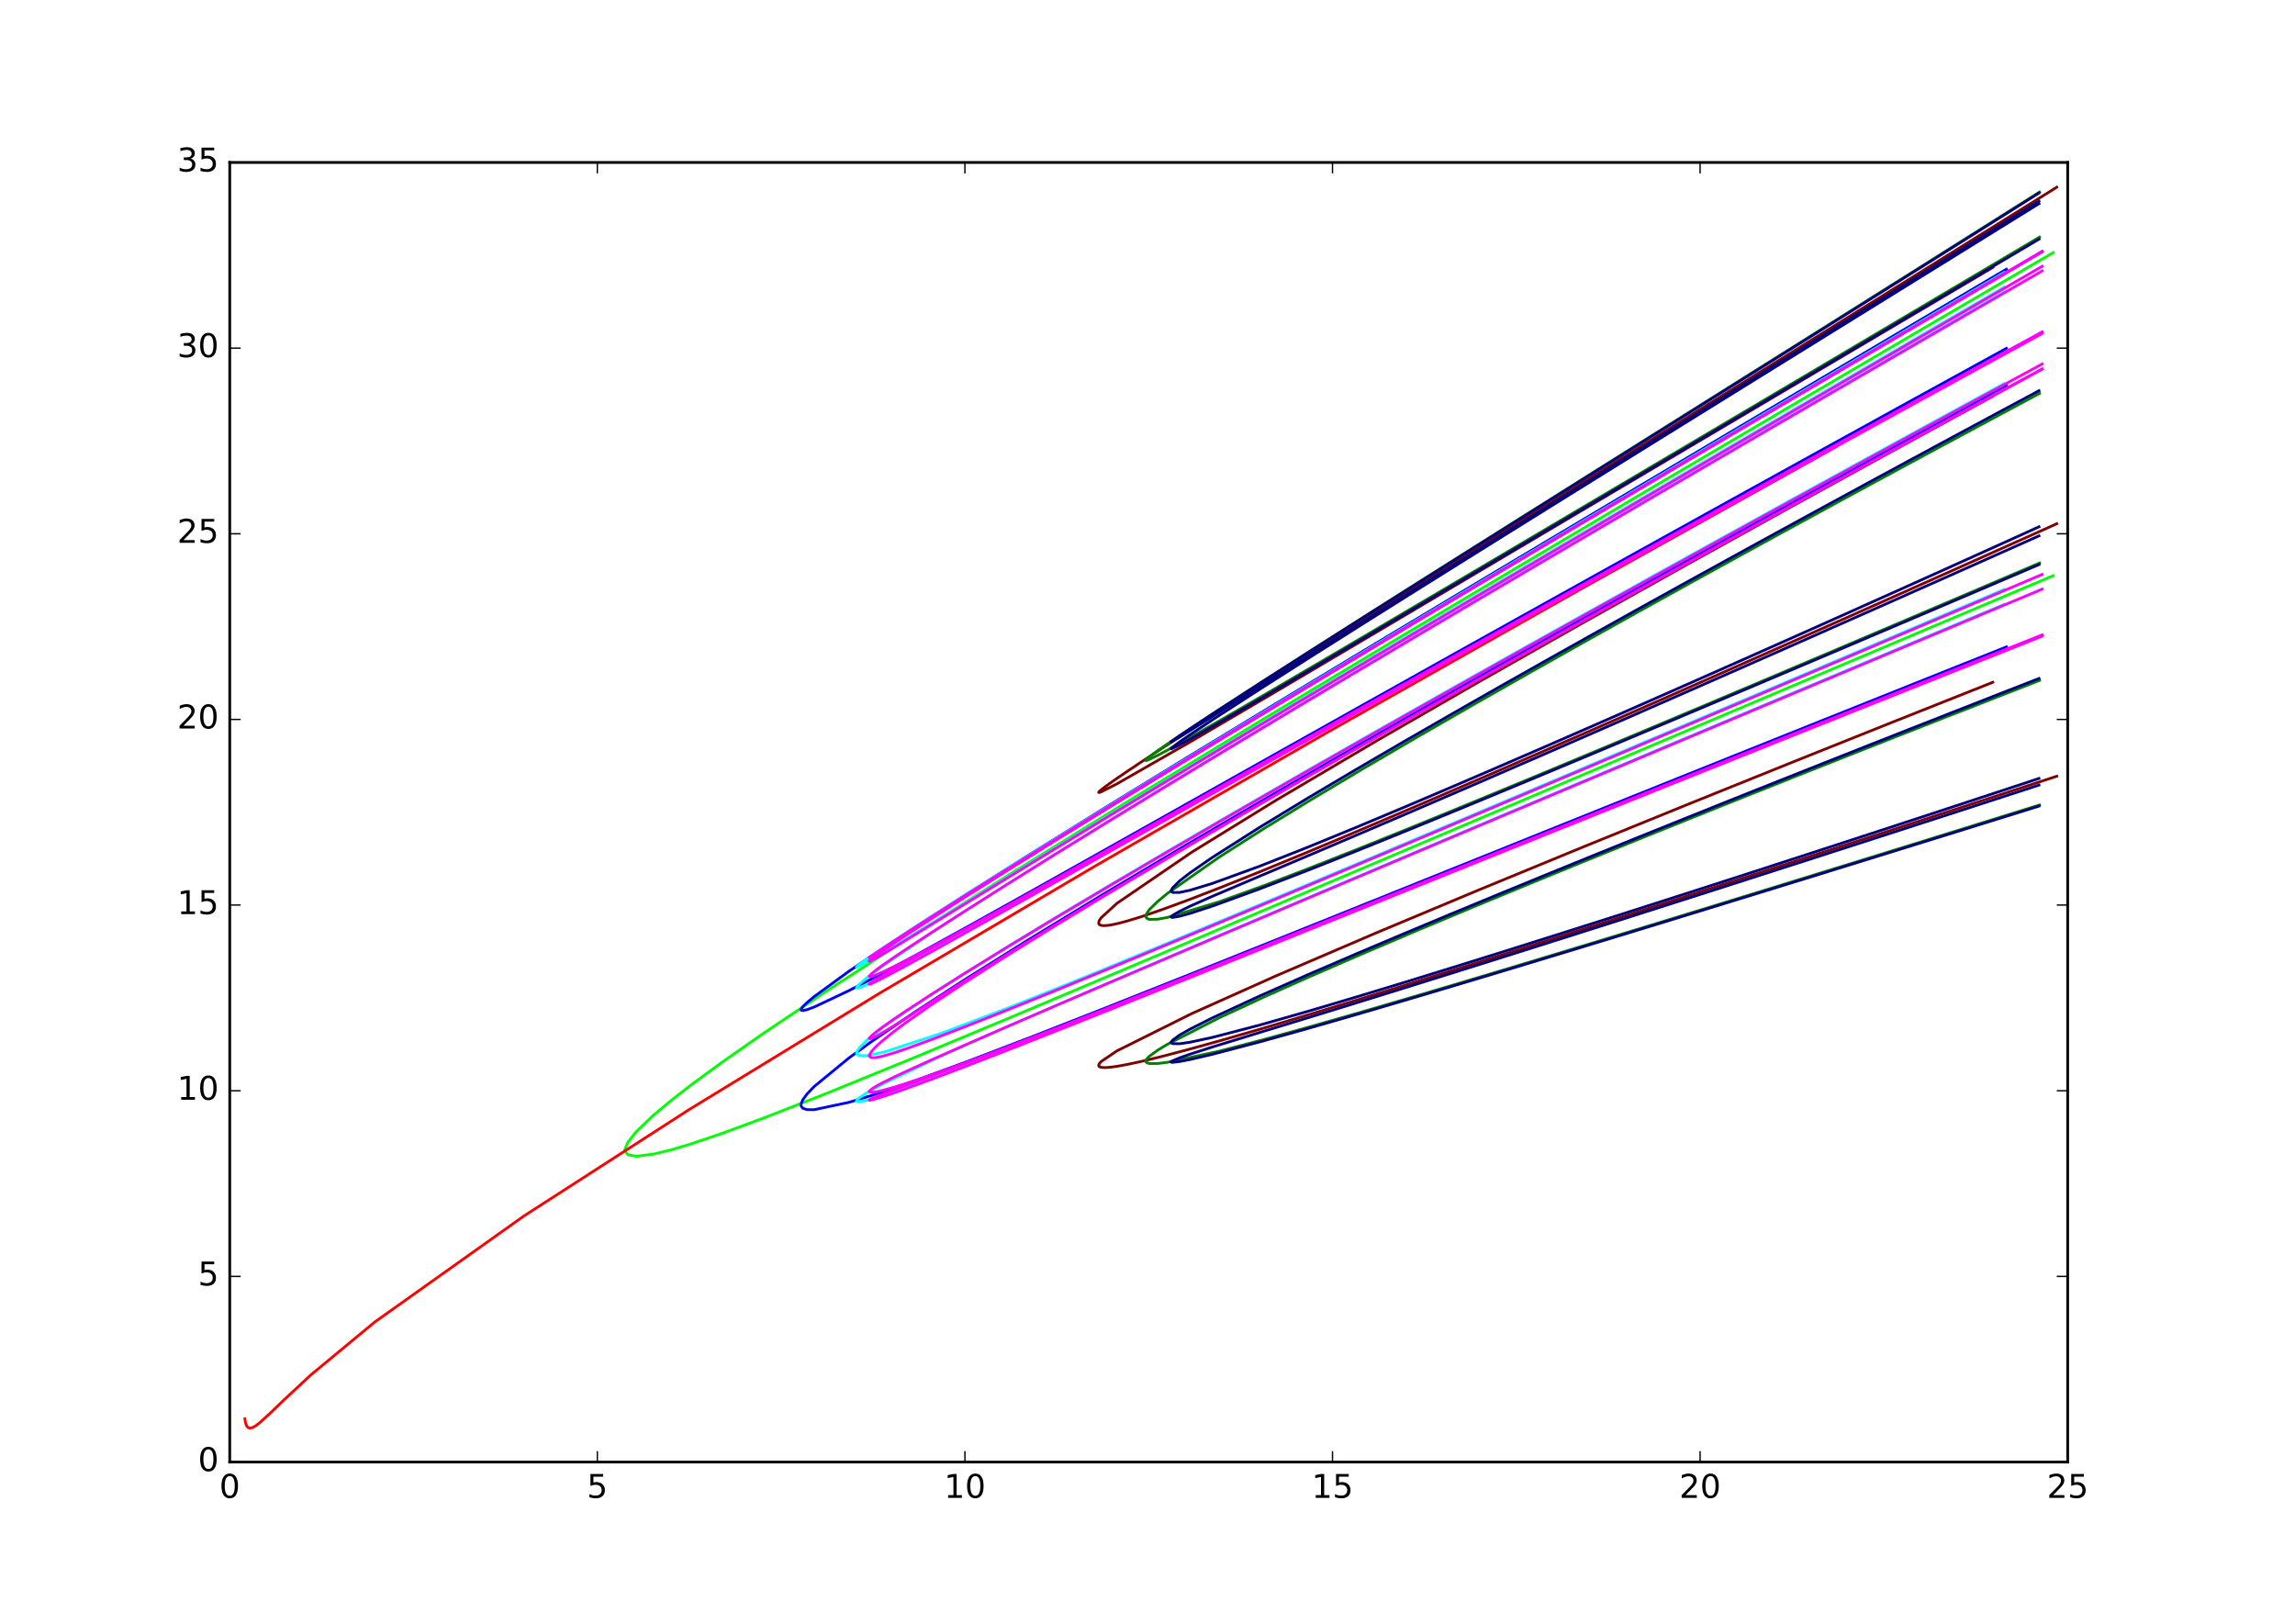 <?xml version="1.0" encoding="utf-8" standalone="no"?>
<!DOCTYPE svg PUBLIC "-//W3C//DTD SVG 1.1//EN"
  "http://www.w3.org/Graphics/SVG/1.1/DTD/svg11.dtd">
<!-- Created with matplotlib (http://matplotlib.org/) -->
<svg height="595pt" version="1.1" viewBox="0 0 841 595" width="841pt" xmlns="http://www.w3.org/2000/svg" xmlns:xlink="http://www.w3.org/1999/xlink">
 <defs>
  <style type="text/css">
*{stroke-linecap:butt;stroke-linejoin:round;stroke-miterlimit:100000;}
  </style>
 </defs>
 <g id="figure_1">
  <g id="patch_1">
   <path d="M 0 595.276 
L 841.89 595.276 
L 841.89 0 
L 0 0 
z
" style="fill:#ffffff;"/>
  </g>
  <g id="axes_1">
   <g id="patch_2">
    <path d="M 84.189 535.748 
L 757.701 535.748 
L 757.701 59.528 
L 84.189 59.528 
z
" style="fill:#ffffff;"/>
   </g>
   <g id="line2d_1">
    <path clip-path="url(#pff96637df4)" d="M 730.245 250.016 
L 693.071 264.795 
L 655.524 279.819 
L 617.722 295.062 
L 579.81 310.491 
L 541.989 326.067 
L 504.458 341.775 
L 467.463 357.648 
L 436.732 371.402 
L 409.251 385.102 
L 403.477 389.017 
L 402.801 389.786 
L 402.589 390.486 
L 402.814 390.824 
L 403.117 390.984 
L 403.476 391.085 
L 403.923 391.152 
L 404.49 391.187 
L 405.23 391.183 
L 406.227 391.123 
L 407.621 390.977 
L 409.649 390.682 
L 412.739 390.123 
L 417.684 389.071 
L 425.347 387.226 
L 435.271 384.626 
L 447.573 381.212 
L 461.704 377.132 
L 476.953 372.608 
L 492.767 367.824 
L 508.824 362.898 
L 524.954 357.897 
L 541.067 352.859 
L 557.114 347.809 
L 573.067 342.762 
L 588.906 337.728 
L 604.62 332.713 
L 620.2 327.725 
L 635.64 322.766 
L 650.935 317.84 
L 666.08 312.95 
L 681.074 308.097 
L 695.914 303.283 
L 710.598 298.509 
L 725.125 293.776 
L 739.492 289.086 
L 753.698 284.439 
" style="fill:none;stroke:#800000;stroke-linecap:square;"/>
   </g>
   <g id="line2d_2">
    <path clip-path="url(#pff96637df4)" d="M 730.245 145.187 
L 693.071 165.498 
L 655.524 186.155 
L 617.722 207.123 
L 579.81 228.36 
L 541.989 249.81 
L 504.458 271.453 
L 467.463 293.327 
L 436.732 312.262 
L 409.251 331.041 
L 403.477 336.348 
L 402.801 337.378 
L 402.589 338.305 
L 402.814 338.745 
L 403.117 338.948 
L 403.476 339.072 
L 403.923 339.15 
L 404.49 339.182 
L 405.23 339.159 
L 406.227 339.057 
L 407.621 338.831 
L 409.649 338.395 
L 412.739 337.588 
L 417.684 336.089 
L 425.347 333.49 
L 435.271 329.85 
L 447.573 325.094 
L 461.704 319.431 
L 476.953 313.165 
L 492.767 306.552 
L 508.824 299.752 
L 524.954 292.856 
L 541.067 285.915 
L 557.114 278.962 
L 573.067 272.017 
L 588.906 265.093 
L 604.62 258.2 
L 620.2 251.344 
L 635.64 244.531 
L 650.935 237.764 
L 666.08 231.049 
L 681.074 224.385 
L 695.914 217.777 
L 710.598 211.224 
L 725.125 204.73 
L 739.492 198.294 
L 753.698 191.918 
" style="fill:none;stroke:#800000;stroke-linecap:square;"/>
   </g>
   <g id="line2d_3">
    <path clip-path="url(#pff96637df4)" d="M 730.245 98.004 
L 693.071 119.98 
L 655.524 142.179 
L 617.722 164.535 
L 579.81 186.97 
L 541.989 209.364 
L 504.458 231.59 
L 467.463 253.466 
L 436.732 271.527 
L 409.251 287.249 
L 403.477 290.19 
L 402.801 290.424 
L 402.589 290.335 
L 402.814 290.047 
L 403.117 289.764 
L 403.476 289.459 
L 403.923 289.101 
L 404.49 288.664 
L 405.23 288.112 
L 406.227 287.388 
L 407.621 286.398 
L 409.649 284.988 
L 412.739 282.879 
L 417.684 279.565 
L 425.347 274.51 
L 435.271 268.051 
L 447.573 260.127 
L 461.704 251.098 
L 476.953 241.415 
L 492.767 231.422 
L 508.824 221.314 
L 524.954 211.19 
L 541.067 201.099 
L 557.114 191.067 
L 573.067 181.11 
L 588.906 171.233 
L 604.62 161.443 
L 620.2 151.742 
L 635.64 142.132 
L 650.935 132.614 
L 666.08 123.189 
L 681.074 113.857 
L 695.914 104.619 
L 710.598 95.473 
L 725.125 86.422 
L 739.492 77.464 
L 753.698 68.6 
" style="fill:none;stroke:#800000;stroke-linecap:square;"/>
   </g>
   <g id="line2d_4">
    <path clip-path="url(#pff96637df4)" d="M 419.92 388.854 
L 419.921 388.873 
L 419.924 388.911 
L 419.936 388.985 
L 419.989 389.123 
L 420.221 389.374 
L 420.693 389.59 
L 421.323 389.719 
L 424.242 389.706 
L 427.71 389.281 
L 446.643 385.217 
L 463.203 380.909 
L 479.614 376.373 
L 499.39 370.712 
L 519.615 364.785 
L 539.878 358.756 
L 560.007 352.703 
L 579.933 346.664 
L 599.625 340.661 
L 619.067 334.707 
L 638.245 328.812 
L 657.149 322.982 
L 675.774 317.224 
L 694.114 311.542 
L 712.164 305.937 
L 729.919 300.413 
L 747.377 294.973 
" style="fill:none;stroke:#008000;stroke-linecap:square;"/>
   </g>
   <g id="line2d_5">
    <path clip-path="url(#pff96637df4)" d="M 419.92 388.825 
L 419.921 388.805 
L 419.924 388.765 
L 419.936 388.683 
L 419.989 388.505 
L 420.221 388.085 
L 420.693 387.526 
L 421.323 386.937 
L 424.242 384.821 
L 427.71 382.718 
L 446.643 373.016 
L 463.203 365.325 
L 479.614 358.003 
L 499.39 349.417 
L 519.615 340.817 
L 539.878 332.334 
L 560.007 324.009 
L 579.933 315.849 
L 599.625 307.852 
L 619.067 300.014 
L 638.245 292.33 
L 657.149 284.798 
L 675.774 277.416 
L 694.114 270.18 
L 712.164 263.09 
L 729.919 256.143 
L 747.377 249.338 
" style="fill:none;stroke:#008000;stroke-linecap:square;"/>
   </g>
   <g id="line2d_6">
    <path clip-path="url(#pff96637df4)" d="M 419.92 335.767 
L 419.921 335.792 
L 419.924 335.843 
L 419.936 335.94 
L 419.989 336.124 
L 420.221 336.455 
L 420.693 336.734 
L 421.323 336.896 
L 424.242 336.83 
L 427.71 336.208 
L 446.643 330.497 
L 463.203 324.51 
L 479.614 318.23 
L 499.39 310.41 
L 519.615 302.237 
L 539.878 293.931 
L 560.007 285.6 
L 579.933 277.294 
L 599.625 269.041 
L 619.067 260.859 
L 638.245 252.761 
L 657.149 244.756 
L 675.774 236.851 
L 694.114 229.051 
L 712.164 221.359 
L 729.919 213.779 
L 747.377 206.315 
" style="fill:none;stroke:#008000;stroke-linecap:square;"/>
   </g>
   <g id="line2d_7">
    <path clip-path="url(#pff96637df4)" d="M 419.92 335.728 
L 419.921 335.702 
L 419.924 335.648 
L 419.936 335.538 
L 419.989 335.301 
L 420.221 334.737 
L 420.693 333.982 
L 421.323 333.186 
L 424.242 330.313 
L 427.71 327.448 
L 446.643 314.165 
L 463.203 303.605 
L 479.614 293.54 
L 499.39 281.731 
L 519.615 269.9 
L 539.878 258.229 
L 560.007 246.777 
L 579.933 235.553 
L 599.625 224.555 
L 619.067 213.777 
L 638.245 203.214 
L 657.149 192.862 
L 675.774 182.717 
L 694.114 172.775 
L 712.164 163.034 
L 729.919 153.492 
L 747.377 144.147 
" style="fill:none;stroke:#008000;stroke-linecap:square;"/>
   </g>
   <g id="line2d_8">
    <path clip-path="url(#pff96637df4)" d="M 419.92 278.588 
L 419.921 278.594 
L 419.924 278.606 
L 419.936 278.625 
L 419.989 278.648 
L 420.221 278.623 
L 420.693 278.469 
L 421.323 278.206 
L 424.242 276.777 
L 427.71 274.935 
L 446.643 264.268 
L 463.203 254.678 
L 479.614 245.089 
L 499.39 233.476 
L 519.615 221.564 
L 539.878 209.611 
L 560.007 197.726 
L 579.933 185.954 
L 599.625 174.315 
L 619.067 162.822 
L 638.245 151.483 
L 657.149 140.302 
L 675.774 129.285 
L 694.114 118.433 
L 712.164 107.748 
L 729.919 97.234 
L 747.377 86.89 
" style="fill:none;stroke:#008000;stroke-linecap:square;"/>
   </g>
   <g id="line2d_9">
    <path clip-path="url(#pff96637df4)" d="M 419.92 278.578 
L 419.921 278.57 
L 419.924 278.555 
L 419.936 278.52 
L 419.989 278.432 
L 420.221 278.172 
L 420.693 277.746 
L 421.323 277.233 
L 424.242 275.072 
L 427.71 272.651 
L 446.643 260.068 
L 463.203 249.356 
L 479.614 238.852 
L 499.39 226.282 
L 519.615 213.491 
L 539.878 200.72 
L 560.007 188.062 
L 579.933 175.551 
L 599.625 163.197 
L 619.067 151.006 
L 638.245 138.98 
L 657.149 127.122 
L 675.774 115.433 
L 694.114 103.913 
L 712.164 92.562 
L 729.919 81.382 
L 747.377 70.373 
" style="fill:none;stroke:#008000;stroke-linecap:square;"/>
   </g>
   <g id="line2d_10">
    <path clip-path="url(#pff96637df4)" d="M 229.019 421.437 
L 229.022 421.54 
L 229.04 421.739 
L 230.017 423.106 
L 233.106 423.693 
L 239.366 422.929 
L 245.832 421.363 
L 253.09 419.2 
L 264.409 415.377 
L 279.999 409.626 
L 302.457 400.826 
L 334.688 387.68 
L 373.072 371.656 
L 416.346 353.387 
L 462.444 333.833 
L 510.027 313.623 
L 558.356 293.103 
L 606.999 272.471 
L 655.681 251.847 
L 704.2 231.317 
L 752.406 210.94 
" style="fill:none;stroke:#00ff00;stroke-linecap:square;"/>
   </g>
   <g id="line2d_11">
    <path clip-path="url(#pff96637df4)" d="M 229.019 421.422 
L 229.022 421.316 
L 229.04 421.097 
L 230.017 418.671 
L 233.106 414.737 
L 239.366 408.733 
L 245.832 403.327 
L 253.09 397.684 
L 264.409 389.373 
L 279.999 378.484 
L 302.457 363.44 
L 334.688 342.605 
L 373.072 318.467 
L 416.346 291.801 
L 462.444 263.819 
L 510.027 235.259 
L 558.356 206.501 
L 606.999 177.746 
L 655.681 149.118 
L 704.2 120.7 
L 752.406 92.554 
" style="fill:none;stroke:#00ff00;stroke-linecap:square;"/>
   </g>
   <g id="line2d_12">
    <path clip-path="url(#pff96637df4)" d="M 89.737 519.909 
L 89.778 520.239 
L 89.834 520.619 
L 89.905 521.01 
L 89.988 521.383 
L 90.086 521.74 
L 90.241 522.171 
L 90.441 522.571 
L 90.686 522.903 
L 91.286 523.279 
L 91.71 523.323 
L 92.641 523.07 
L 93.795 522.397 
L 95.175 521.335 
L 99.204 517.652 
L 103.781 513.241 
L 113.907 503.82 
L 137.341 484.425 
L 191.951 445.605 
L 252.595 406.545 
L 322.585 363.79 
L 401.323 317.337 
L 486.92 268.064 
L 577.874 216.643 
L 672.947 163.627 
" style="fill:none;stroke:#ff0000;stroke-linecap:square;"/>
   </g>
   <g id="line2d_13">
    <path clip-path="url(#pff96637df4)" d="M 293.555 405.062 
L 293.649 405.447 
L 294.234 406.127 
L 295.728 406.606 
L 298.306 406.635 
L 310.989 403.962 
L 319.032 401.533 
L 335.553 395.916 
L 353.761 389.24 
L 377.204 380.278 
L 404.768 369.473 
L 435.239 357.357 
L 467.381 344.483 
L 500.418 331.208 
L 533.923 317.73 
L 567.65 304.167 
L 601.438 290.592 
L 635.176 277.058 
L 668.767 263.604 
L 702.135 250.262 
L 735.235 237.049 
" style="fill:none;stroke:#0000ff;stroke-linecap:square;"/>
   </g>
   <g id="line2d_14">
    <path clip-path="url(#pff96637df4)" d="M 293.555 404.683 
L 293.649 404.201 
L 294.234 402.915 
L 295.728 400.885 
L 298.306 398.183 
L 310.989 387.755 
L 319.032 381.915 
L 335.553 370.637 
L 353.761 358.822 
L 377.204 344.154 
L 404.768 327.403 
L 435.239 309.303 
L 467.381 290.551 
L 500.418 271.553 
L 533.923 252.51 
L 567.65 233.528 
L 601.438 214.669 
L 635.176 195.973 
L 668.767 177.476 
L 702.135 159.205 
L 735.235 141.171 
" style="fill:none;stroke:#0000ff;stroke-linecap:square;"/>
   </g>
   <g id="line2d_15">
    <path clip-path="url(#pff96637df4)" d="M 293.555 370.068 
L 293.649 370.209 
L 294.234 370.305 
L 295.728 369.973 
L 298.306 369.03 
L 310.989 363.047 
L 319.032 358.889 
L 335.553 350.029 
L 353.761 340.018 
L 377.204 326.957 
L 404.768 311.494 
L 435.239 294.362 
L 467.381 276.302 
L 500.418 257.778 
L 533.923 239.045 
L 567.65 220.246 
L 601.438 201.47 
L 635.176 182.78 
L 668.767 164.225 
L 702.135 145.843 
L 735.235 127.654 
" style="fill:none;stroke:#0000ff;stroke-linecap:square;"/>
   </g>
   <g id="line2d_16">
    <path clip-path="url(#pff96637df4)" d="M 293.555 369.895 
L 293.649 369.64 
L 294.234 368.841 
L 295.728 367.377 
L 298.306 365.222 
L 310.989 355.984 
L 319.032 350.505 
L 335.553 339.618 
L 353.761 327.939 
L 377.204 313.187 
L 404.768 296.103 
L 435.239 277.438 
L 467.381 257.929 
L 500.418 238.02 
L 533.923 217.942 
L 567.65 197.821 
L 601.438 177.736 
L 635.176 157.738 
L 668.767 137.872 
L 702.135 118.172 
L 735.235 98.654 
" style="fill:none;stroke:#0000ff;stroke-linecap:square;"/>
   </g>
   <g id="line2d_17">
    <path clip-path="url(#pff96637df4)" d="M 313.96 403.381 
L 313.988 403.473 
L 314.247 403.637 
L 314.799 403.685 
L 317.398 403.268 
L 324.16 401.322 
L 345.147 393.867 
L 368.602 384.867 
L 386.038 378.011 
L 403.56 371.049 
L 427.921 361.303 
L 452.793 351.31 
L 478.031 341.149 
L 503.51 330.886 
L 529.148 320.562 
L 554.884 310.206 
L 580.668 299.844 
L 606.457 289.493 
L 632.216 279.169 
L 657.916 268.884 
L 683.532 258.649 
L 709.042 248.471 
L 734.424 238.359 
" style="fill:none;stroke:#00ffff;stroke-linecap:square;"/>
   </g>
   <g id="line2d_18">
    <path clip-path="url(#pff96637df4)" d="M 313.96 403.334 
L 313.988 403.219 
L 314.247 402.837 
L 314.799 402.325 
L 317.398 400.564 
L 324.16 396.857 
L 345.147 386.872 
L 368.602 376.441 
L 386.038 368.854 
L 403.56 361.298 
L 427.921 350.858 
L 452.793 340.246 
L 478.031 329.509 
L 503.51 318.696 
L 529.148 307.835 
L 554.884 296.952 
L 580.668 286.065 
L 606.457 275.191 
L 632.216 264.344 
L 657.916 253.536 
L 683.532 242.775 
L 709.042 232.069 
L 734.424 221.428 
" style="fill:none;stroke:#00ffff;stroke-linecap:square;"/>
   </g>
   <g id="line2d_19">
    <path clip-path="url(#pff96637df4)" d="M 313.96 385.898 
L 313.988 386.088 
L 314.247 386.497 
L 314.799 386.779 
L 317.398 386.861 
L 324.16 385.462 
L 345.147 378.559 
L 368.602 369.649 
L 386.038 362.718 
L 403.56 355.608 
L 427.921 345.576 
L 452.793 335.223 
L 478.031 324.646 
L 503.51 313.921 
L 529.148 303.097 
L 554.884 292.209 
L 580.668 281.286 
L 606.457 270.35 
L 632.216 259.418 
L 657.916 248.505 
L 683.532 237.622 
L 709.042 226.779 
L 734.424 215.985 
" style="fill:none;stroke:#00ffff;stroke-linecap:square;"/>
   </g>
   <g id="line2d_20">
    <path clip-path="url(#pff96637df4)" d="M 313.96 385.805 
L 313.988 385.586 
L 314.247 384.919 
L 314.799 384.085 
L 317.398 381.408 
L 324.16 376.044 
L 345.147 361.898 
L 368.602 347.246 
L 386.038 336.673 
L 403.56 326.216 
L 427.921 311.883 
L 452.793 297.435 
L 478.031 282.927 
L 503.51 268.409 
L 529.148 253.911 
L 554.884 239.454 
L 580.668 225.055 
L 606.457 210.73 
L 632.216 196.489 
L 657.916 182.344 
L 683.532 168.301 
L 709.042 154.368 
L 734.424 140.551 
" style="fill:none;stroke:#00ffff;stroke-linecap:square;"/>
   </g>
   <g id="line2d_21">
    <path clip-path="url(#pff96637df4)" d="M 313.96 361.889 
L 313.988 361.966 
L 314.247 362.052 
L 314.799 361.966 
L 317.398 360.991 
L 324.16 357.708 
L 345.147 346.38 
L 368.602 333.266 
L 386.038 323.436 
L 403.56 313.538 
L 427.921 299.779 
L 452.793 285.753 
L 478.031 271.555 
L 503.51 257.261 
L 529.148 242.919 
L 554.884 228.563 
L 580.668 214.222 
L 606.457 199.916 
L 632.216 185.663 
L 657.916 171.478 
L 683.532 157.373 
L 709.042 143.356 
L 734.424 129.437 
" style="fill:none;stroke:#00ffff;stroke-linecap:square;"/>
   </g>
   <g id="line2d_22">
    <path clip-path="url(#pff96637df4)" d="M 313.96 361.847 
L 313.988 361.736 
L 314.247 361.331 
L 314.799 360.738 
L 317.398 358.524 
L 324.16 353.53 
L 345.147 339.377 
L 368.602 324.318 
L 386.038 313.371 
L 403.56 302.509 
L 427.921 287.58 
L 452.793 272.495 
L 478.031 257.316 
L 503.51 242.096 
L 529.148 226.868 
L 554.884 211.657 
L 580.668 196.481 
L 606.457 181.358 
L 632.216 166.3 
L 657.916 151.32 
L 683.532 136.425 
L 709.042 121.624 
L 734.424 106.926 
" style="fill:none;stroke:#00ffff;stroke-linecap:square;"/>
   </g>
   <g id="line2d_23">
    <path clip-path="url(#pff96637df4)" d="M 313.96 354.304 
L 313.988 354.329 
L 314.247 354.279 
L 314.799 354.047 
L 317.398 352.685 
L 324.16 348.778 
L 345.147 336.095 
L 368.602 321.763 
L 386.038 311.129 
L 403.56 300.483 
L 427.921 285.755 
L 452.793 270.803 
L 478.031 255.71 
L 503.51 240.546 
L 529.148 225.35 
L 554.884 210.153 
L 580.668 194.979 
L 606.457 179.844 
L 632.216 164.766 
L 657.916 149.757 
L 683.532 134.826 
L 709.042 119.981 
L 734.424 105.234 
" style="fill:none;stroke:#00ffff;stroke-linecap:square;"/>
   </g>
   <g id="line2d_24">
    <path clip-path="url(#pff96637df4)" d="M 313.96 354.284 
L 313.988 354.223 
L 314.247 353.946 
L 314.799 353.482 
L 317.398 351.569 
L 324.16 346.967 
L 345.147 333.386 
L 368.602 318.635 
L 386.038 307.819 
L 403.56 297.038 
L 427.921 282.162 
L 452.793 267.08 
L 478.031 251.864 
L 503.51 236.575 
L 529.148 221.251 
L 554.884 205.92 
L 580.668 190.605 
L 606.457 175.322 
L 632.216 160.088 
L 657.916 144.914 
L 683.532 129.811 
L 709.042 114.786 
L 734.424 99.85 
" style="fill:none;stroke:#00ffff;stroke-linecap:square;"/>
   </g>
   <g id="line2d_25">
    <path clip-path="url(#pff96637df4)" d="M 318.645 403.092 
L 318.648 403.103 
L 318.668 403.12 
L 318.82 403.136 
L 319.283 403.067 
L 319.904 402.922 
L 321.336 402.522 
L 323.313 401.906 
L 327.419 400.529 
L 331.994 398.917 
L 341.127 395.571 
L 353.233 390.989 
L 368.686 385.004 
L 386.809 377.873 
L 406.856 369.904 
L 428.127 361.396 
L 450.143 352.558 
L 472.616 343.52 
L 495.381 334.359 
L 518.335 325.122 
L 541.407 315.843 
L 564.547 306.546 
L 587.713 297.248 
L 610.875 287.963 
L 634.004 278.704 
L 657.073 269.481 
L 680.06 260.304 
L 702.946 251.18 
L 725.715 242.114 
L 748.355 233.112 
" style="fill:none;stroke:#ff00ff;stroke-linecap:square;"/>
   </g>
   <g id="line2d_26">
    <path clip-path="url(#pff96637df4)" d="M 318.645 403.085 
L 318.648 403.072 
L 318.668 403.041 
L 318.82 402.917 
L 319.283 402.659 
L 319.904 402.364 
L 321.336 401.754 
L 323.313 400.973 
L 327.419 399.433 
L 331.994 397.758 
L 341.127 394.415 
L 353.233 389.909 
L 368.686 384.033 
L 386.809 377.013 
L 406.856 369.141 
L 428.127 360.711 
L 450.143 351.936 
L 472.616 342.948 
L 495.381 333.825 
L 518.335 324.62 
L 541.407 315.365 
L 564.547 306.087 
L 587.713 296.804 
L 610.875 287.532 
L 634.004 278.282 
L 657.073 269.066 
L 680.06 259.893 
L 702.946 250.772 
L 725.715 241.708 
L 748.355 232.705 
" style="fill:none;stroke:#ff00ff;stroke-linecap:square;"/>
   </g>
   <g id="line2d_27">
    <path clip-path="url(#pff96637df4)" d="M 318.645 399.969 
L 318.648 399.999 
L 318.668 400.053 
L 318.82 400.174 
L 319.283 400.25 
L 319.904 400.226 
L 321.336 400.012 
L 323.313 399.575 
L 327.419 398.454 
L 331.994 397.042 
L 341.127 393.973 
L 353.233 389.636 
L 368.686 383.862 
L 386.809 376.901 
L 406.856 369.064 
L 428.127 360.655 
L 450.143 351.894 
L 472.616 342.914 
L 495.381 333.798 
L 518.335 324.597 
L 541.407 315.345 
L 564.547 306.07 
L 587.713 296.788 
L 610.875 287.517 
L 634.004 278.268 
L 657.073 269.053 
L 680.06 259.881 
L 702.946 250.761 
L 725.715 241.697 
L 748.355 232.695 
" style="fill:none;stroke:#ff00ff;stroke-linecap:square;"/>
   </g>
   <g id="line2d_28">
    <path clip-path="url(#pff96637df4)" d="M 318.645 399.952 
L 318.648 399.919 
L 318.668 399.85 
L 318.82 399.615 
L 319.283 399.19 
L 319.904 398.746 
L 321.336 397.876 
L 323.313 396.806 
L 327.419 394.765 
L 331.994 392.61 
L 341.127 388.46 
L 353.233 383.098 
L 368.686 376.362 
L 386.809 368.544 
L 406.856 359.952 
L 428.127 350.873 
L 450.143 341.503 
L 472.616 331.958 
L 495.381 322.308 
L 518.335 312.593 
L 541.407 302.842 
L 564.547 293.075 
L 587.713 283.31 
L 610.875 273.558 
L 634.004 263.831 
L 657.073 254.139 
L 680.06 244.492 
L 702.946 234.896 
L 725.715 225.356 
L 748.355 215.879 
" style="fill:none;stroke:#ff00ff;stroke-linecap:square;"/>
   </g>
   <g id="line2d_29">
    <path clip-path="url(#pff96637df4)" d="M 318.645 386.857 
L 318.648 386.916 
L 318.668 387.026 
L 318.82 387.29 
L 319.283 387.528 
L 319.904 387.601 
L 321.336 387.478 
L 323.313 387.061 
L 327.419 385.869 
L 331.994 384.333 
L 341.127 381.012 
L 353.233 376.379 
L 368.686 370.274 
L 386.809 362.955 
L 406.856 354.734 
L 428.127 345.919 
L 450.143 336.729 
L 472.616 327.301 
L 495.381 317.717 
L 518.335 308.03 
L 541.407 298.276 
L 564.547 288.482 
L 587.713 278.667 
L 610.875 268.848 
L 634.004 259.037 
L 657.073 249.248 
L 680.06 239.49 
L 702.946 229.772 
L 725.715 220.099 
L 748.355 210.478 
" style="fill:none;stroke:#ff00ff;stroke-linecap:square;"/>
   </g>
   <g id="line2d_30">
    <path clip-path="url(#pff96637df4)" d="M 318.645 386.824 
L 318.648 386.761 
L 318.668 386.629 
L 318.82 386.194 
L 319.283 385.436 
L 319.904 384.666 
L 321.336 383.191 
L 323.313 381.415 
L 327.419 378.106 
L 331.994 374.696 
L 341.127 368.3 
L 353.233 360.254 
L 368.686 350.376 
L 386.809 339.13 
L 406.856 326.975 
L 428.127 314.309 
L 450.143 301.39 
L 472.616 288.359 
L 495.381 275.291 
L 518.335 262.228 
L 541.407 249.195 
L 564.547 236.211 
L 587.713 223.288 
L 610.875 210.436 
L 634.004 197.664 
L 657.073 184.981 
L 680.06 172.394 
L 702.946 159.91 
L 725.715 147.532 
L 748.355 135.265 
" style="fill:none;stroke:#ff00ff;stroke-linecap:square;"/>
   </g>
   <g id="line2d_31">
    <path clip-path="url(#pff96637df4)" d="M 318.645 380.486 
L 318.648 380.509 
L 318.668 380.547 
L 318.82 380.593 
L 319.283 380.492 
L 319.904 380.248 
L 321.336 379.543 
L 323.313 378.439 
L 327.419 375.956 
L 331.994 373.075 
L 341.127 367.244 
L 353.233 359.562 
L 368.686 349.914 
L 386.809 338.81 
L 406.856 326.742 
L 428.127 314.132 
L 450.143 301.249 
L 472.616 288.242 
L 495.381 275.192 
L 518.335 262.142 
L 541.407 249.119 
L 564.547 236.142 
L 587.713 223.225 
L 610.875 210.377 
L 634.004 197.609 
L 657.073 184.928 
L 680.06 172.343 
L 702.946 159.861 
L 725.715 147.484 
L 748.355 135.218 
" style="fill:none;stroke:#ff00ff;stroke-linecap:square;"/>
   </g>
   <g id="line2d_32">
    <path clip-path="url(#pff96637df4)" d="M 318.645 380.472 
L 318.648 380.444 
L 318.668 380.381 
L 318.82 380.138 
L 319.283 379.637 
L 319.904 379.074 
L 321.336 377.911 
L 323.313 376.428 
L 327.419 373.531 
L 331.994 370.442 
L 341.127 364.489 
L 353.233 356.842 
L 368.686 347.317 
L 386.809 336.367 
L 406.856 324.447 
L 428.127 311.965 
L 450.143 299.186 
L 472.616 286.263 
L 495.381 273.277 
L 518.335 260.276 
L 541.407 247.29 
L 564.547 234.338 
L 587.713 221.437 
L 610.875 208.599 
L 634.004 195.832 
L 657.073 183.148 
L 680.06 170.555 
L 702.946 158.059 
L 725.715 145.664 
L 748.355 133.377 
" style="fill:none;stroke:#ff00ff;stroke-linecap:square;"/>
   </g>
   <g id="line2d_33">
    <path clip-path="url(#pff96637df4)" d="M 318.645 360.602 
L 318.648 360.612 
L 318.668 360.625 
L 318.82 360.608 
L 319.283 360.445 
L 319.904 360.177 
L 321.336 359.496 
L 323.313 358.498 
L 327.419 356.34 
L 331.994 353.874 
L 341.127 348.859 
L 353.233 342.118 
L 368.686 333.442 
L 386.809 323.223 
L 406.856 311.904 
L 428.127 299.899 
L 450.143 287.493 
L 472.616 274.856 
L 495.381 262.086 
L 518.335 249.244 
L 541.407 236.369 
L 564.547 223.49 
L 587.713 210.628 
L 610.875 197.799 
L 634.004 185.019 
L 657.073 172.299 
L 680.06 159.65 
L 702.946 147.083 
L 725.715 134.602 
L 748.355 122.214 
" style="fill:none;stroke:#ff00ff;stroke-linecap:square;"/>
   </g>
   <g id="line2d_34">
    <path clip-path="url(#pff96637df4)" d="M 318.645 360.596 
L 318.648 360.582 
L 318.668 360.548 
L 318.82 360.397 
L 319.283 360.049 
L 319.904 359.634 
L 321.336 358.742 
L 323.313 357.573 
L 327.419 355.233 
L 331.994 352.681 
L 341.127 347.63 
L 353.233 340.93 
L 368.686 332.337 
L 386.809 322.214 
L 406.856 310.986 
L 428.127 299.059 
L 450.143 286.717 
L 472.616 274.132 
L 495.381 261.404 
L 518.335 248.595 
L 541.407 235.747 
L 564.547 222.889 
L 587.713 210.044 
L 610.875 197.228 
L 634.004 184.457 
L 657.073 171.744 
L 680.06 159.101 
L 702.946 146.536 
L 725.715 134.057 
L 748.355 121.668 
" style="fill:none;stroke:#ff00ff;stroke-linecap:square;"/>
   </g>
   <g id="line2d_35">
    <path clip-path="url(#pff96637df4)" d="M 318.645 357.738 
L 318.648 357.763 
L 318.668 357.805 
L 318.82 357.87 
L 319.283 357.819 
L 319.904 357.642 
L 321.336 357.1 
L 323.313 356.236 
L 327.419 354.273 
L 331.994 351.961 
L 341.127 347.168 
L 353.233 340.632 
L 368.686 332.143 
L 386.809 322.084 
L 406.856 310.894 
L 428.127 298.991 
L 450.143 286.664 
L 472.616 274.09 
L 495.381 261.369 
L 518.335 248.566 
L 541.407 235.721 
L 564.547 222.866 
L 587.713 210.023 
L 610.875 197.209 
L 634.004 184.44 
L 657.073 171.728 
L 680.06 159.085 
L 702.946 146.521 
L 725.715 134.042 
L 748.355 121.654 
" style="fill:none;stroke:#ff00ff;stroke-linecap:square;"/>
   </g>
   <g id="line2d_36">
    <path clip-path="url(#pff96637df4)" d="M 318.645 357.724 
L 318.648 357.695 
L 318.668 357.631 
L 318.82 357.388 
L 319.283 356.901 
L 319.904 356.355 
L 321.336 355.228 
L 323.313 353.781 
L 327.419 350.929 
L 331.994 347.854 
L 341.127 341.859 
L 353.233 334.068 
L 368.686 324.283 
L 386.809 312.968 
L 406.856 300.602 
L 428.127 287.612 
L 450.143 274.282 
L 472.616 260.773 
L 495.381 247.172 
L 518.335 233.53 
L 541.407 219.88 
L 564.547 206.245 
L 587.713 192.642 
L 610.875 179.085 
L 634.004 165.585 
L 657.073 152.152 
L 680.06 138.797 
L 702.946 125.527 
L 725.715 112.348 
L 748.355 99.265 
" style="fill:none;stroke:#ff00ff;stroke-linecap:square;"/>
   </g>
   <g id="line2d_37">
    <path clip-path="url(#pff96637df4)" d="M 318.645 352.168 
L 318.648 352.179 
L 318.668 352.192 
L 318.82 352.166 
L 319.283 351.97 
L 319.904 351.654 
L 321.336 350.862 
L 323.313 349.715 
L 327.419 347.26 
L 331.994 344.482 
L 341.127 338.893 
L 353.233 331.463 
L 368.686 321.993 
L 386.809 310.929 
L 406.856 298.753 
L 428.127 285.901 
L 450.143 272.67 
L 472.616 259.229 
L 495.381 245.673 
L 518.335 232.06 
L 541.407 218.425 
L 564.547 204.794 
L 587.713 191.185 
L 610.875 177.614 
L 634.004 164.092 
L 657.073 150.632 
L 680.06 137.244 
L 702.946 123.936 
L 725.715 110.713 
L 748.355 97.582 
" style="fill:none;stroke:#ff00ff;stroke-linecap:square;"/>
   </g>
   <g id="line2d_38">
    <path clip-path="url(#pff96637df4)" d="M 318.645 352.161 
L 318.648 352.146 
L 318.668 352.108 
L 318.82 351.936 
L 319.283 351.532 
L 319.904 351.044 
L 321.336 349.986 
L 323.313 348.585 
L 327.419 345.771 
L 331.994 342.713 
L 341.127 336.736 
L 353.233 328.967 
L 368.686 319.208 
L 386.809 307.91 
L 406.856 295.545 
L 428.127 282.537 
L 450.143 269.166 
L 472.616 255.596 
L 495.381 241.916 
L 518.335 228.178 
L 541.407 214.417 
L 564.547 200.656 
L 587.713 186.913 
L 610.875 173.203 
L 634.004 159.537 
L 657.073 145.928 
L 680.06 132.385 
L 702.946 118.916 
L 725.715 105.528 
L 748.355 92.225 
" style="fill:none;stroke:#ff00ff;stroke-linecap:square;"/>
   </g>
   <g id="line2d_39">
    <path clip-path="url(#pff96637df4)" d="M 318.645 350.88 
L 318.648 350.882 
L 318.668 350.88 
L 318.82 350.808 
L 319.283 350.544 
L 319.904 350.169 
L 321.336 349.275 
L 323.313 348.018 
L 327.419 345.378 
L 331.994 342.428 
L 341.127 336.564 
L 353.233 328.863 
L 368.686 319.144 
L 386.809 307.87 
L 406.856 295.518 
L 428.127 282.517 
L 450.143 269.152 
L 472.616 255.585 
L 495.381 241.907 
L 518.335 228.171 
L 541.407 214.41 
L 564.547 200.65 
L 587.713 186.908 
L 610.875 173.198 
L 634.004 159.533 
L 657.073 145.924 
L 680.06 132.381 
L 702.946 118.913 
L 725.715 105.525 
L 748.355 92.221 
" style="fill:none;stroke:#ff00ff;stroke-linecap:square;"/>
   </g>
   <g id="line2d_40">
    <path clip-path="url(#pff96637df4)" d="M 318.645 350.877 
L 318.648 350.87 
L 318.668 350.847 
L 318.82 350.719 
L 319.283 350.377 
L 319.904 349.941 
L 321.336 348.963 
L 323.313 347.64 
L 327.419 344.939 
L 331.994 341.969 
L 341.127 336.115 
L 353.233 328.454 
L 368.686 318.786 
L 386.809 307.56 
L 406.856 295.25 
L 428.127 282.282 
L 450.143 268.942 
L 472.616 255.395 
L 495.381 241.732 
L 518.335 228.007 
L 541.407 214.256 
L 564.547 200.503 
L 587.713 186.766 
L 610.875 173.061 
L 634.004 159.398 
L 657.073 145.791 
L 680.06 132.249 
L 702.946 118.781 
L 725.715 105.393 
L 748.355 92.089 
" style="fill:none;stroke:#ff00ff;stroke-linecap:square;"/>
   </g>
   <g id="line2d_41">
    <path clip-path="url(#pff96637df4)" d="M 429.237 389.141 
L 429.316 389.223 
L 429.734 389.279 
L 432.221 388.994 
L 435.989 388.259 
L 444.224 386.338 
L 461.772 381.744 
L 479.509 376.799 
L 497.209 371.708 
L 514.802 366.548 
L 532.26 361.36 
L 549.567 356.169 
L 566.719 350.987 
L 583.71 345.826 
L 600.532 340.694 
L 617.174 335.598 
L 633.617 330.549 
L 643.781 327.421 
L 653.874 324.31 
L 669.899 319.363 
L 685.737 314.464 
L 701.381 309.616 
L 716.839 304.819 
L 732.111 300.072 
L 747.183 295.381 
" style="fill:none;stroke:#000080;stroke-linecap:square;"/>
   </g>
   <g id="line2d_42">
    <path clip-path="url(#pff96637df4)" d="M 429.237 389.119 
L 429.316 388.994 
L 429.734 388.711 
L 432.221 387.645 
L 435.989 386.318 
L 444.224 383.673 
L 461.772 378.286 
L 479.509 372.866 
L 497.209 367.419 
L 514.802 361.962 
L 532.26 356.51 
L 549.567 351.074 
L 566.719 345.66 
L 583.71 340.274 
L 600.532 334.923 
L 617.174 329.612 
L 633.617 324.351 
L 643.781 321.091 
L 653.874 317.85 
L 669.899 312.694 
L 685.737 307.587 
L 701.381 302.533 
L 716.839 297.529 
L 732.111 292.576 
L 747.183 287.679 
" style="fill:none;stroke:#000080;stroke-linecap:square;"/>
   </g>
   <g id="line2d_43">
    <path clip-path="url(#pff96637df4)" d="M 429.237 381.98 
L 429.316 382.185 
L 429.734 382.422 
L 432.221 382.47 
L 435.989 381.925 
L 444.224 380.154 
L 461.772 375.575 
L 479.509 370.521 
L 497.209 365.273 
L 514.802 359.931 
L 532.26 354.545 
L 549.567 349.144 
L 566.719 343.743 
L 583.71 338.355 
L 600.532 332.988 
L 617.174 327.651 
L 633.617 322.355 
L 643.781 319.071 
L 653.874 315.801 
L 669.899 310.595 
L 685.737 305.432 
L 701.381 300.317 
L 716.839 295.246 
L 732.111 290.221 
L 747.183 285.246 
" style="fill:none;stroke:#000080;stroke-linecap:square;"/>
   </g>
   <g id="line2d_44">
    <path clip-path="url(#pff96637df4)" d="M 429.237 381.93 
L 429.316 381.668 
L 429.734 381.134 
L 432.221 379.312 
L 435.989 377.161 
L 444.224 373.008 
L 461.772 364.887 
L 479.509 357.057 
L 497.209 349.435 
L 514.802 341.986 
L 532.26 334.687 
L 549.567 327.523 
L 566.719 320.482 
L 583.71 313.556 
L 600.532 306.741 
L 617.174 300.036 
L 633.617 293.444 
L 643.781 289.384 
L 653.874 285.363 
L 669.899 278.999 
L 685.737 272.733 
L 701.381 266.564 
L 716.839 260.489 
L 732.111 254.506 
L 747.183 248.618 
" style="fill:none;stroke:#000080;stroke-linecap:square;"/>
   </g>
   <g id="line2d_45">
    <path clip-path="url(#pff96637df4)" d="M 429.237 335.999 
L 429.316 336.108 
L 429.734 336.177 
L 432.221 335.759 
L 435.989 334.722 
L 444.224 332.037 
L 461.772 325.653 
L 479.509 318.809 
L 497.209 311.776 
L 514.802 304.66 
L 532.26 297.512 
L 549.567 290.365 
L 566.719 283.236 
L 583.71 276.138 
L 600.532 269.084 
L 617.174 262.082 
L 633.617 255.145 
L 643.781 250.849 
L 653.874 246.577 
L 669.899 239.784 
L 685.737 233.059 
L 701.381 226.406 
L 716.839 219.823 
L 732.111 213.311 
L 747.183 206.875 
" style="fill:none;stroke:#000080;stroke-linecap:square;"/>
   </g>
   <g id="line2d_46">
    <path clip-path="url(#pff96637df4)" d="M 429.237 335.969 
L 429.316 335.8 
L 429.734 335.415 
L 432.221 333.949 
L 435.989 332.116 
L 444.224 328.453 
L 461.772 320.991 
L 479.509 313.494 
L 497.209 305.971 
L 514.802 298.444 
L 532.26 290.93 
L 549.567 283.443 
L 566.719 275.993 
L 583.71 268.585 
L 600.532 261.228 
L 617.174 253.929 
L 633.617 246.699 
L 643.781 242.222 
L 653.874 237.77 
L 669.899 230.689 
L 685.737 223.678 
L 701.381 216.74 
L 716.839 209.873 
L 732.111 203.077 
L 747.183 196.359 
" style="fill:none;stroke:#000080;stroke-linecap:square;"/>
   </g>
   <g id="line2d_47">
    <path clip-path="url(#pff96637df4)" d="M 429.237 326.438 
L 429.316 326.71 
L 429.734 327.016 
L 432.221 327.033 
L 435.989 326.237 
L 444.224 323.734 
L 461.772 317.343 
L 479.509 310.331 
L 497.209 303.07 
L 514.802 295.693 
L 532.26 288.266 
L 549.567 280.824 
L 566.719 273.389 
L 583.71 265.976 
L 600.532 258.596 
L 617.174 251.26 
L 633.617 243.982 
L 643.781 239.47 
L 653.874 234.979 
L 669.899 227.83 
L 685.737 220.741 
L 701.381 213.718 
L 716.839 206.757 
L 732.111 199.861 
L 747.183 193.035 
" style="fill:none;stroke:#000080;stroke-linecap:square;"/>
   </g>
   <g id="line2d_48">
    <path clip-path="url(#pff96637df4)" d="M 429.237 326.373 
L 429.316 326.023 
L 429.734 325.305 
L 432.221 322.834 
L 435.989 319.899 
L 444.224 314.21 
L 461.772 303.056 
L 479.509 292.286 
L 497.209 281.799 
L 514.802 271.547 
L 532.26 261.502 
L 549.567 251.642 
L 566.719 241.954 
L 583.71 232.426 
L 600.532 223.053 
L 617.174 213.832 
L 633.617 204.768 
L 643.781 199.186 
L 653.874 193.658 
L 669.899 184.912 
L 685.737 176.3 
L 701.381 167.825 
L 716.839 159.48 
L 732.111 151.261 
L 747.183 143.173 
" style="fill:none;stroke:#000080;stroke-linecap:square;"/>
   </g>
   <g id="line2d_49">
    <path clip-path="url(#pff96637df4)" d="M 429.237 274.283 
L 429.316 274.315 
L 429.734 274.191 
L 432.221 272.979 
L 435.989 270.932 
L 444.224 266.271 
L 461.772 256.101 
L 479.509 245.713 
L 497.209 235.303 
L 514.802 224.933 
L 532.26 214.632 
L 549.567 204.414 
L 566.719 194.284 
L 583.71 184.248 
L 600.532 174.31 
L 617.174 164.478 
L 633.617 154.764 
L 643.781 148.758 
L 653.874 142.795 
L 669.899 133.326 
L 685.737 123.965 
L 701.381 114.718 
L 716.839 105.579 
L 732.111 96.548 
L 747.183 87.632 
" style="fill:none;stroke:#000080;stroke-linecap:square;"/>
   </g>
   <g id="line2d_50">
    <path clip-path="url(#pff96637df4)" d="M 429.237 274.266 
L 429.316 274.136 
L 429.734 273.745 
L 432.221 271.887 
L 435.989 269.288 
L 444.224 263.817 
L 461.772 252.464 
L 479.509 241.162 
L 497.209 229.978 
L 514.802 218.921 
L 532.26 207.992 
L 549.567 197.188 
L 566.719 186.506 
L 583.71 175.942 
L 600.532 165.496 
L 617.174 155.172 
L 633.617 144.978 
L 643.781 138.68 
L 653.874 132.427 
L 669.899 122.501 
L 685.737 112.691 
L 701.381 103.001 
L 716.839 93.425 
L 732.111 83.961 
L 747.183 74.617 
" style="fill:none;stroke:#000080;stroke-linecap:square;"/>
   </g>
   <g id="line2d_51">
    <path clip-path="url(#pff96637df4)" d="M 429.237 271.783 
L 429.316 271.768 
L 429.734 271.558 
L 432.221 270.09 
L 435.989 267.766 
L 444.224 262.602 
L 461.772 251.534 
L 479.509 240.362 
L 497.209 229.247 
L 514.802 218.23 
L 532.26 207.323 
L 549.567 196.53 
L 566.719 185.849 
L 583.71 175.281 
L 600.532 164.825 
L 617.174 154.488 
L 633.617 144.278 
L 643.781 137.967 
L 653.874 131.701 
L 669.899 121.751 
L 685.737 111.913 
L 701.381 102.192 
L 716.839 92.58 
L 732.111 83.078 
L 747.183 73.692 
" style="fill:none;stroke:#000080;stroke-linecap:square;"/>
   </g>
   <g id="line2d_52">
    <path clip-path="url(#pff96637df4)" d="M 429.237 271.776 
L 429.316 271.688 
L 429.734 271.359 
L 432.221 269.62 
L 435.989 267.091 
L 444.224 261.679 
L 461.772 250.343 
L 479.509 239.013 
L 497.209 227.779 
L 514.802 216.661 
L 532.26 205.661 
L 549.567 194.778 
L 566.719 184.01 
L 583.71 173.354 
L 600.532 162.809 
L 617.174 152.381 
L 633.617 142.078 
L 643.781 135.708 
L 653.874 129.381 
L 669.899 119.331 
L 685.737 109.389 
L 701.381 99.561 
L 716.839 89.84 
L 732.111 80.224 
L 747.183 70.722 
" style="fill:none;stroke:#000080;stroke-linecap:square;"/>
   </g>
   <g id="patch_3">
    <path d="M 84.189 59.528 
L 757.701 59.528 
" style="fill:none;stroke:#000000;stroke-linecap:square;stroke-linejoin:miter;"/>
   </g>
   <g id="patch_4">
    <path d="M 757.701 535.748 
L 757.701 59.528 
" style="fill:none;stroke:#000000;stroke-linecap:square;stroke-linejoin:miter;"/>
   </g>
   <g id="patch_5">
    <path d="M 84.189 535.748 
L 757.701 535.748 
" style="fill:none;stroke:#000000;stroke-linecap:square;stroke-linejoin:miter;"/>
   </g>
   <g id="patch_6">
    <path d="M 84.189 535.748 
L 84.189 59.528 
" style="fill:none;stroke:#000000;stroke-linecap:square;stroke-linejoin:miter;"/>
   </g>
   <g id="matplotlib.axis_1">
    <g id="xtick_1">
     <g id="line2d_53">
      <defs>
       <path d="M 0 0 
L 0 -4 
" id="mc589226a7f" style="stroke:#000000;stroke-width:0.5;"/>
      </defs>
      <g>
       <use style="stroke:#000000;stroke-width:0.5;" x="84.189" xlink:href="#mc589226a7f" y="535.748"/>
      </g>
     </g>
     <g id="line2d_54">
      <defs>
       <path d="M 0 0 
L 0 4 
" id="m8ecc4b2e95" style="stroke:#000000;stroke-width:0.5;"/>
      </defs>
      <g>
       <use style="stroke:#000000;stroke-width:0.5;" x="84.189" xlink:href="#m8ecc4b2e95" y="59.528"/>
      </g>
     </g>
     <g id="text_1">
      <!-- 0 -->
      <defs>
       <path d="M 31.781 66.406 
Q 24.172 66.406 20.328 58.906 
Q 16.5 51.422 16.5 36.375 
Q 16.5 21.391 20.328 13.891 
Q 24.172 6.391 31.781 6.391 
Q 39.453 6.391 43.281 13.891 
Q 47.125 21.391 47.125 36.375 
Q 47.125 51.422 43.281 58.906 
Q 39.453 66.406 31.781 66.406 
M 31.781 74.219 
Q 44.047 74.219 50.516 64.516 
Q 56.984 54.828 56.984 36.375 
Q 56.984 17.969 50.516 8.266 
Q 44.047 -1.422 31.781 -1.422 
Q 19.531 -1.422 13.062 8.266 
Q 6.594 17.969 6.594 36.375 
Q 6.594 54.828 13.062 64.516 
Q 19.531 74.219 31.781 74.219 
" id="BitstreamVeraSans-Roman-30"/>
      </defs>
      <g transform="translate(80.371 548.866)scale(0.12 -0.12)">
       <use xlink:href="#BitstreamVeraSans-Roman-30"/>
      </g>
     </g>
    </g>
    <g id="xtick_2">
     <g id="line2d_55">
      <g>
       <use style="stroke:#000000;stroke-width:0.5;" x="218.891" xlink:href="#mc589226a7f" y="535.748"/>
      </g>
     </g>
     <g id="line2d_56">
      <g>
       <use style="stroke:#000000;stroke-width:0.5;" x="218.891" xlink:href="#m8ecc4b2e95" y="59.528"/>
      </g>
     </g>
     <g id="text_2">
      <!-- 5 -->
      <defs>
       <path d="M 10.797 72.906 
L 49.516 72.906 
L 49.516 64.594 
L 19.828 64.594 
L 19.828 46.734 
Q 21.969 47.469 24.109 47.828 
Q 26.266 48.188 28.422 48.188 
Q 40.625 48.188 47.75 41.5 
Q 54.891 34.812 54.891 23.391 
Q 54.891 11.625 47.562 5.094 
Q 40.234 -1.422 26.906 -1.422 
Q 22.312 -1.422 17.547 -0.641 
Q 12.797 0.141 7.719 1.703 
L 7.719 11.625 
Q 12.109 9.234 16.797 8.062 
Q 21.484 6.891 26.703 6.891 
Q 35.156 6.891 40.078 11.328 
Q 45.016 15.766 45.016 23.391 
Q 45.016 31 40.078 35.438 
Q 35.156 39.891 26.703 39.891 
Q 22.75 39.891 18.812 39.016 
Q 14.891 38.141 10.797 36.281 
z
" id="BitstreamVeraSans-Roman-35"/>
      </defs>
      <g transform="translate(215.074 548.866)scale(0.12 -0.12)">
       <use xlink:href="#BitstreamVeraSans-Roman-35"/>
      </g>
     </g>
    </g>
    <g id="xtick_3">
     <g id="line2d_57">
      <g>
       <use style="stroke:#000000;stroke-width:0.5;" x="353.594" xlink:href="#mc589226a7f" y="535.748"/>
      </g>
     </g>
     <g id="line2d_58">
      <g>
       <use style="stroke:#000000;stroke-width:0.5;" x="353.594" xlink:href="#m8ecc4b2e95" y="59.528"/>
      </g>
     </g>
     <g id="text_3">
      <!-- 10 -->
      <defs>
       <path d="M 12.406 8.297 
L 28.516 8.297 
L 28.516 63.922 
L 10.984 60.406 
L 10.984 69.391 
L 28.422 72.906 
L 38.281 72.906 
L 38.281 8.297 
L 54.391 8.297 
L 54.391 0 
L 12.406 0 
z
" id="BitstreamVeraSans-Roman-31"/>
      </defs>
      <g transform="translate(345.959 548.866)scale(0.12 -0.12)">
       <use xlink:href="#BitstreamVeraSans-Roman-31"/>
       <use x="63.623" xlink:href="#BitstreamVeraSans-Roman-30"/>
      </g>
     </g>
    </g>
    <g id="xtick_4">
     <g id="line2d_59">
      <g>
       <use style="stroke:#000000;stroke-width:0.5;" x="488.296" xlink:href="#mc589226a7f" y="535.748"/>
      </g>
     </g>
     <g id="line2d_60">
      <g>
       <use style="stroke:#000000;stroke-width:0.5;" x="488.296" xlink:href="#m8ecc4b2e95" y="59.528"/>
      </g>
     </g>
     <g id="text_4">
      <!-- 15 -->
      <g transform="translate(480.661 548.866)scale(0.12 -0.12)">
       <use xlink:href="#BitstreamVeraSans-Roman-31"/>
       <use x="63.623" xlink:href="#BitstreamVeraSans-Roman-35"/>
      </g>
     </g>
    </g>
    <g id="xtick_5">
     <g id="line2d_61">
      <g>
       <use style="stroke:#000000;stroke-width:0.5;" x="622.998" xlink:href="#mc589226a7f" y="535.748"/>
      </g>
     </g>
     <g id="line2d_62">
      <g>
       <use style="stroke:#000000;stroke-width:0.5;" x="622.998" xlink:href="#m8ecc4b2e95" y="59.528"/>
      </g>
     </g>
     <g id="text_5">
      <!-- 20 -->
      <defs>
       <path d="M 19.188 8.297 
L 53.609 8.297 
L 53.609 0 
L 7.328 0 
L 7.328 8.297 
Q 12.938 14.109 22.625 23.891 
Q 32.328 33.688 34.812 36.531 
Q 39.547 41.844 41.422 45.531 
Q 43.312 49.219 43.312 52.781 
Q 43.312 58.594 39.234 62.25 
Q 35.156 65.922 28.609 65.922 
Q 23.969 65.922 18.812 64.312 
Q 13.672 62.703 7.812 59.422 
L 7.812 69.391 
Q 13.766 71.781 18.938 73 
Q 24.125 74.219 28.422 74.219 
Q 39.75 74.219 46.484 68.547 
Q 53.219 62.891 53.219 53.422 
Q 53.219 48.922 51.531 44.891 
Q 49.859 40.875 45.406 35.406 
Q 44.188 33.984 37.641 27.219 
Q 31.109 20.453 19.188 8.297 
" id="BitstreamVeraSans-Roman-32"/>
      </defs>
      <g transform="translate(615.363 548.866)scale(0.12 -0.12)">
       <use xlink:href="#BitstreamVeraSans-Roman-32"/>
       <use x="63.623" xlink:href="#BitstreamVeraSans-Roman-30"/>
      </g>
     </g>
    </g>
    <g id="xtick_6">
     <g id="line2d_63">
      <g>
       <use style="stroke:#000000;stroke-width:0.5;" x="757.701" xlink:href="#mc589226a7f" y="535.748"/>
      </g>
     </g>
     <g id="line2d_64">
      <g>
       <use style="stroke:#000000;stroke-width:0.5;" x="757.701" xlink:href="#m8ecc4b2e95" y="59.528"/>
      </g>
     </g>
     <g id="text_6">
      <!-- 25 -->
      <g transform="translate(750.066 548.866)scale(0.12 -0.12)">
       <use xlink:href="#BitstreamVeraSans-Roman-32"/>
       <use x="63.623" xlink:href="#BitstreamVeraSans-Roman-35"/>
      </g>
     </g>
    </g>
   </g>
   <g id="matplotlib.axis_2">
    <g id="ytick_1">
     <g id="line2d_65">
      <defs>
       <path d="M 0 0 
L 4 0 
" id="mc8a894bfa2" style="stroke:#000000;stroke-width:0.5;"/>
      </defs>
      <g>
       <use style="stroke:#000000;stroke-width:0.5;" x="84.189" xlink:href="#mc8a894bfa2" y="535.748"/>
      </g>
     </g>
     <g id="line2d_66">
      <defs>
       <path d="M 0 0 
L -4 0 
" id="ma48730f481" style="stroke:#000000;stroke-width:0.5;"/>
      </defs>
      <g>
       <use style="stroke:#000000;stroke-width:0.5;" x="757.701" xlink:href="#ma48730f481" y="535.748"/>
      </g>
     </g>
     <g id="text_7">
      <!-- 0 -->
      <g transform="translate(72.554 539.059)scale(0.12 -0.12)">
       <use xlink:href="#BitstreamVeraSans-Roman-30"/>
      </g>
     </g>
    </g>
    <g id="ytick_2">
     <g id="line2d_67">
      <g>
       <use style="stroke:#000000;stroke-width:0.5;" x="84.189" xlink:href="#mc8a894bfa2" y="467.717"/>
      </g>
     </g>
     <g id="line2d_68">
      <g>
       <use style="stroke:#000000;stroke-width:0.5;" x="757.701" xlink:href="#ma48730f481" y="467.717"/>
      </g>
     </g>
     <g id="text_8">
      <!-- 5 -->
      <g transform="translate(72.554 471.028)scale(0.12 -0.12)">
       <use xlink:href="#BitstreamVeraSans-Roman-35"/>
      </g>
     </g>
    </g>
    <g id="ytick_3">
     <g id="line2d_69">
      <g>
       <use style="stroke:#000000;stroke-width:0.5;" x="84.189" xlink:href="#mc8a894bfa2" y="399.685"/>
      </g>
     </g>
     <g id="line2d_70">
      <g>
       <use style="stroke:#000000;stroke-width:0.5;" x="757.701" xlink:href="#ma48730f481" y="399.685"/>
      </g>
     </g>
     <g id="text_9">
      <!-- 10 -->
      <g transform="translate(64.919 402.996)scale(0.12 -0.12)">
       <use xlink:href="#BitstreamVeraSans-Roman-31"/>
       <use x="63.623" xlink:href="#BitstreamVeraSans-Roman-30"/>
      </g>
     </g>
    </g>
    <g id="ytick_4">
     <g id="line2d_71">
      <g>
       <use style="stroke:#000000;stroke-width:0.5;" x="84.189" xlink:href="#mc8a894bfa2" y="331.654"/>
      </g>
     </g>
     <g id="line2d_72">
      <g>
       <use style="stroke:#000000;stroke-width:0.5;" x="757.701" xlink:href="#ma48730f481" y="331.654"/>
      </g>
     </g>
     <g id="text_10">
      <!-- 15 -->
      <g transform="translate(64.919 334.965)scale(0.12 -0.12)">
       <use xlink:href="#BitstreamVeraSans-Roman-31"/>
       <use x="63.623" xlink:href="#BitstreamVeraSans-Roman-35"/>
      </g>
     </g>
    </g>
    <g id="ytick_5">
     <g id="line2d_73">
      <g>
       <use style="stroke:#000000;stroke-width:0.5;" x="84.189" xlink:href="#mc8a894bfa2" y="263.622"/>
      </g>
     </g>
     <g id="line2d_74">
      <g>
       <use style="stroke:#000000;stroke-width:0.5;" x="757.701" xlink:href="#ma48730f481" y="263.622"/>
      </g>
     </g>
     <g id="text_11">
      <!-- 20 -->
      <g transform="translate(64.919 266.933)scale(0.12 -0.12)">
       <use xlink:href="#BitstreamVeraSans-Roman-32"/>
       <use x="63.623" xlink:href="#BitstreamVeraSans-Roman-30"/>
      </g>
     </g>
    </g>
    <g id="ytick_6">
     <g id="line2d_75">
      <g>
       <use style="stroke:#000000;stroke-width:0.5;" x="84.189" xlink:href="#mc8a894bfa2" y="195.591"/>
      </g>
     </g>
     <g id="line2d_76">
      <g>
       <use style="stroke:#000000;stroke-width:0.5;" x="757.701" xlink:href="#ma48730f481" y="195.591"/>
      </g>
     </g>
     <g id="text_12">
      <!-- 25 -->
      <g transform="translate(64.919 198.902)scale(0.12 -0.12)">
       <use xlink:href="#BitstreamVeraSans-Roman-32"/>
       <use x="63.623" xlink:href="#BitstreamVeraSans-Roman-35"/>
      </g>
     </g>
    </g>
    <g id="ytick_7">
     <g id="line2d_77">
      <g>
       <use style="stroke:#000000;stroke-width:0.5;" x="84.189" xlink:href="#mc8a894bfa2" y="127.559"/>
      </g>
     </g>
     <g id="line2d_78">
      <g>
       <use style="stroke:#000000;stroke-width:0.5;" x="757.701" xlink:href="#ma48730f481" y="127.559"/>
      </g>
     </g>
     <g id="text_13">
      <!-- 30 -->
      <defs>
       <path d="M 40.578 39.312 
Q 47.656 37.797 51.625 33 
Q 55.609 28.219 55.609 21.188 
Q 55.609 10.406 48.188 4.484 
Q 40.766 -1.422 27.094 -1.422 
Q 22.516 -1.422 17.656 -0.516 
Q 12.797 0.391 7.625 2.203 
L 7.625 11.719 
Q 11.719 9.328 16.594 8.109 
Q 21.484 6.891 26.812 6.891 
Q 36.078 6.891 40.938 10.547 
Q 45.797 14.203 45.797 21.188 
Q 45.797 27.641 41.281 31.266 
Q 36.766 34.906 28.719 34.906 
L 20.219 34.906 
L 20.219 43.016 
L 29.109 43.016 
Q 36.375 43.016 40.234 45.922 
Q 44.094 48.828 44.094 54.297 
Q 44.094 59.906 40.109 62.906 
Q 36.141 65.922 28.719 65.922 
Q 24.656 65.922 20.016 65.031 
Q 15.375 64.156 9.812 62.312 
L 9.812 71.094 
Q 15.438 72.656 20.344 73.438 
Q 25.25 74.219 29.594 74.219 
Q 40.828 74.219 47.359 69.109 
Q 53.906 64.016 53.906 55.328 
Q 53.906 49.266 50.438 45.094 
Q 46.969 40.922 40.578 39.312 
" id="BitstreamVeraSans-Roman-33"/>
      </defs>
      <g transform="translate(64.919 130.87)scale(0.12 -0.12)">
       <use xlink:href="#BitstreamVeraSans-Roman-33"/>
       <use x="63.623" xlink:href="#BitstreamVeraSans-Roman-30"/>
      </g>
     </g>
    </g>
    <g id="ytick_8">
     <g id="line2d_79">
      <g>
       <use style="stroke:#000000;stroke-width:0.5;" x="84.189" xlink:href="#mc8a894bfa2" y="59.528"/>
      </g>
     </g>
     <g id="line2d_80">
      <g>
       <use style="stroke:#000000;stroke-width:0.5;" x="757.701" xlink:href="#ma48730f481" y="59.528"/>
      </g>
     </g>
     <g id="text_14">
      <!-- 35 -->
      <g transform="translate(64.919 62.839)scale(0.12 -0.12)">
       <use xlink:href="#BitstreamVeraSans-Roman-33"/>
       <use x="63.623" xlink:href="#BitstreamVeraSans-Roman-35"/>
      </g>
     </g>
    </g>
   </g>
  </g>
 </g>
 <defs>
  <clipPath id="pff96637df4">
   <rect height="476.22" width="673.512" x="84.189" y="59.528"/>
  </clipPath>
 </defs>
</svg>
